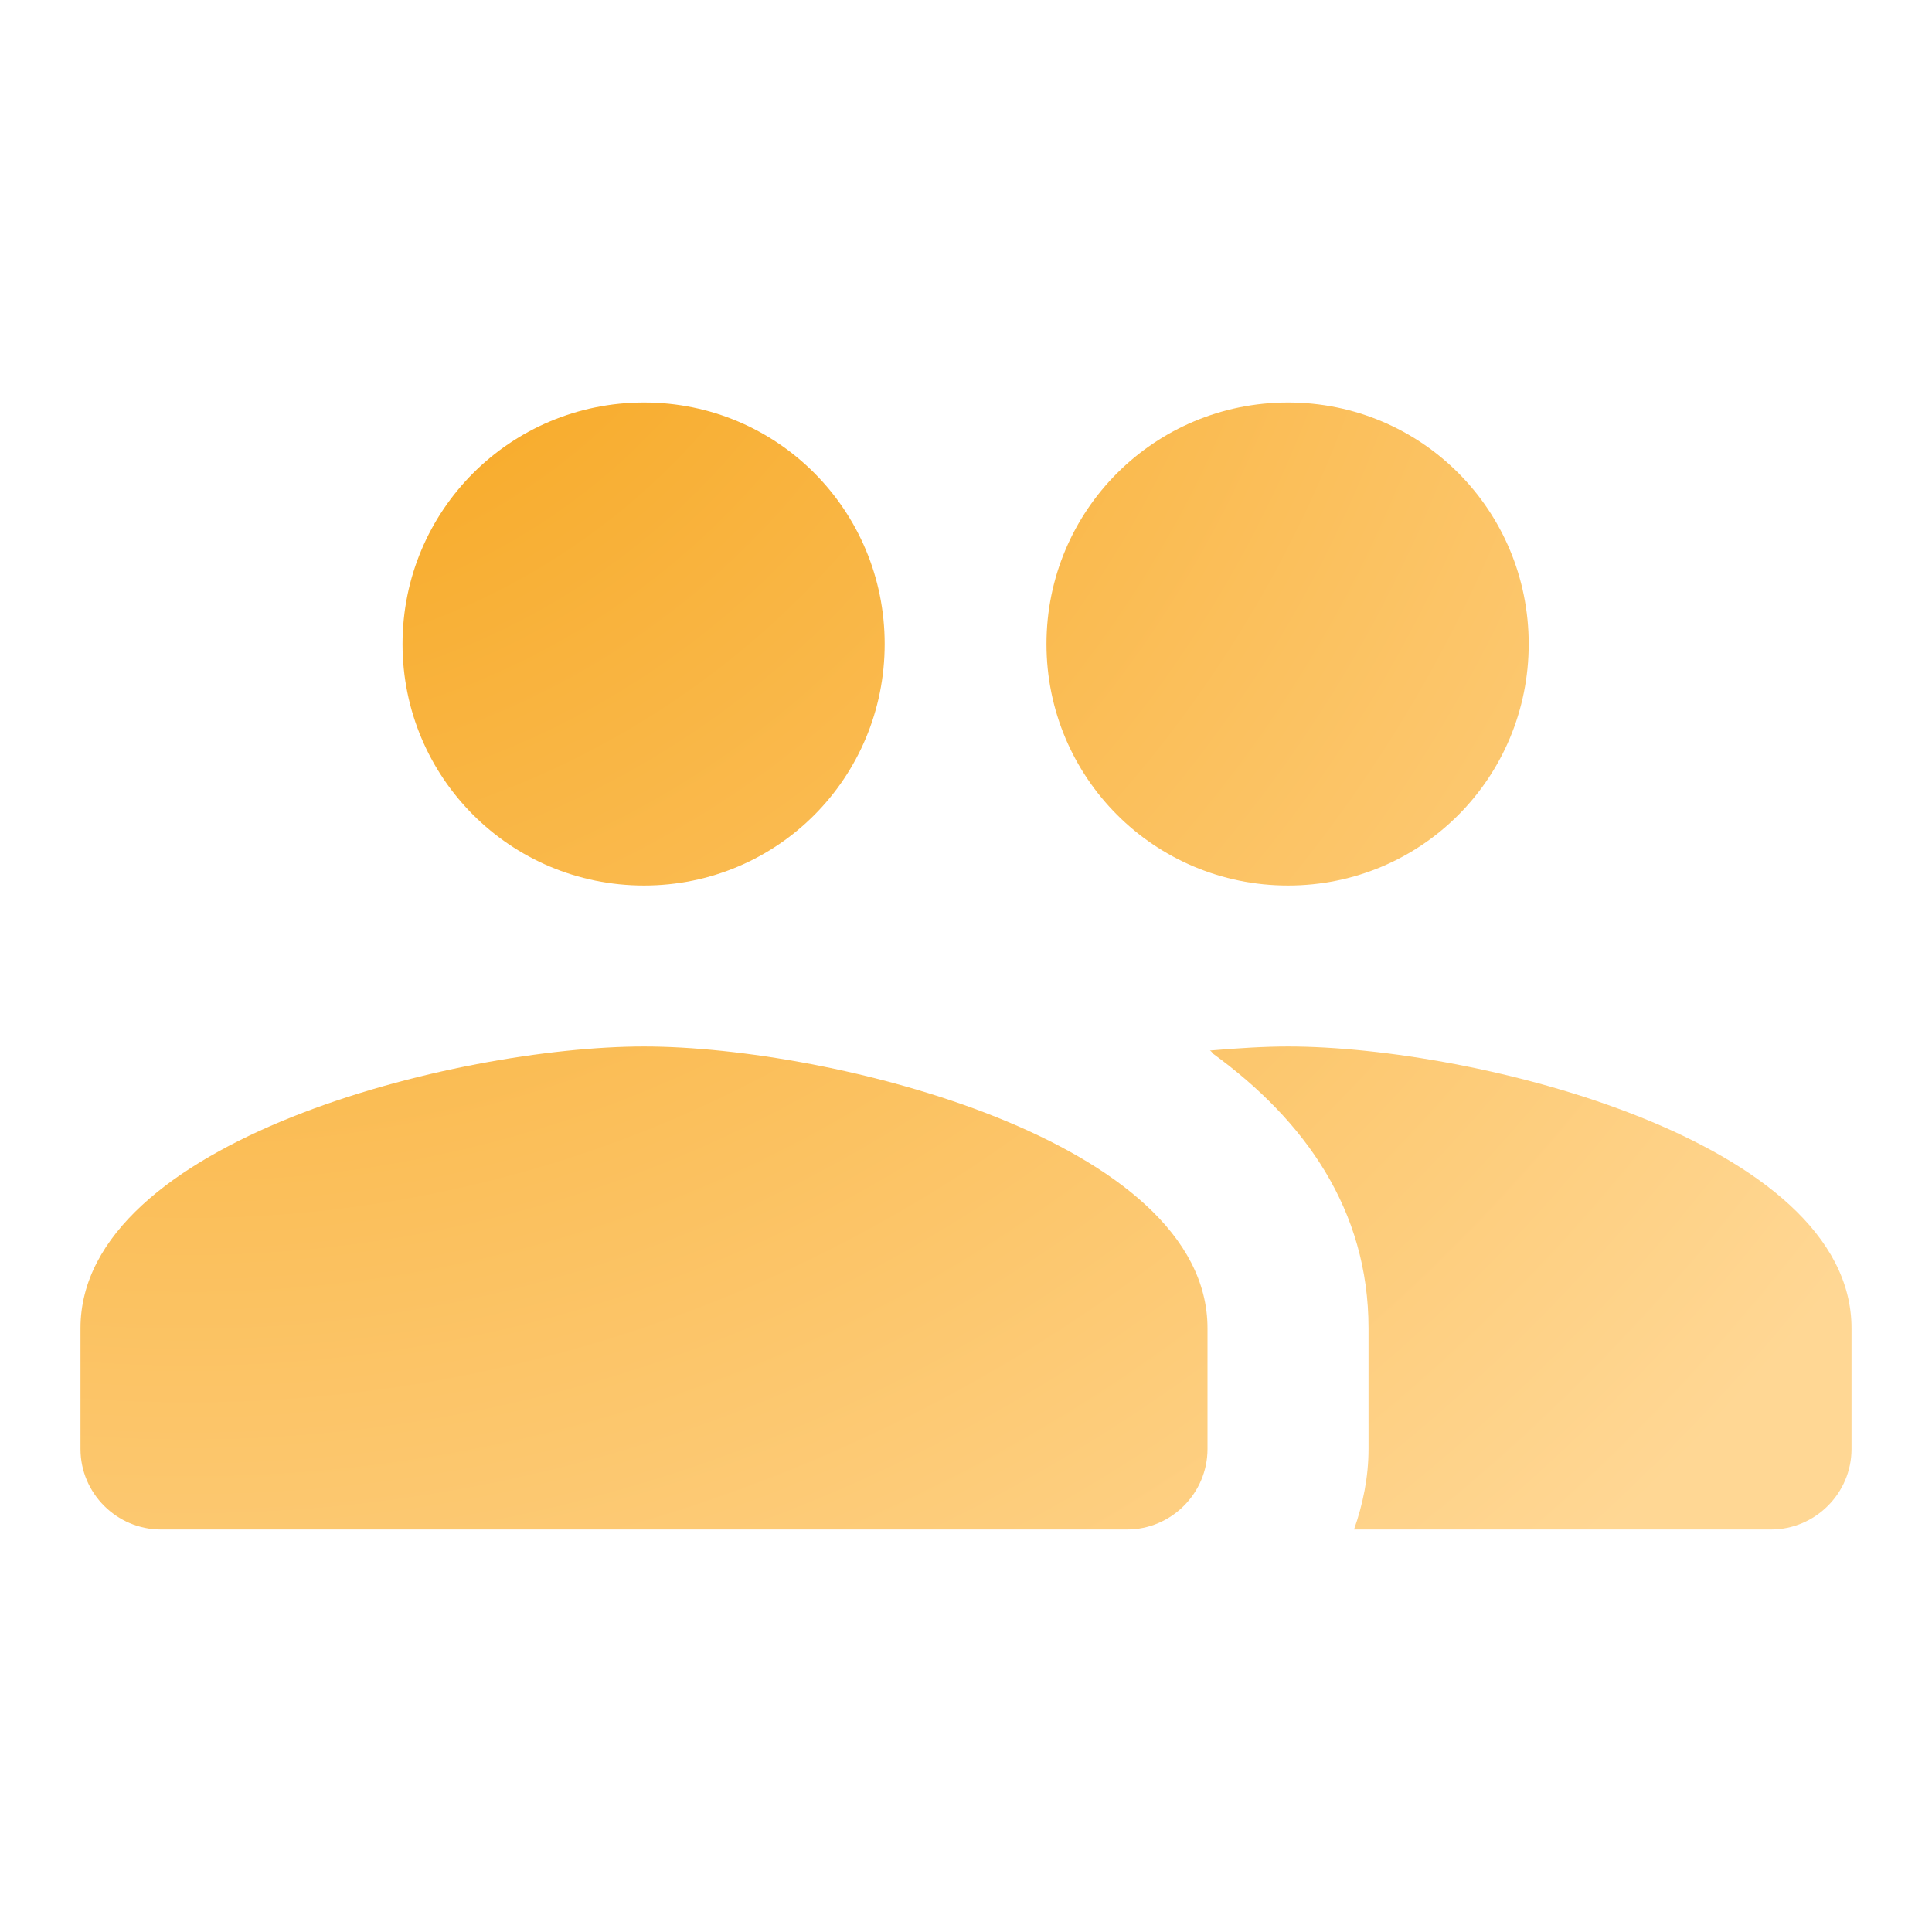 <svg width="32" height="32" viewBox="0 0 32 32" fill="none" xmlns="http://www.w3.org/2000/svg">
<g id="people">
<path id="Vector" d="M21.333 14.667C23.547 14.667 25.32 12.88 25.32 10.667C25.32 8.453 23.547 6.667 21.333 6.667C19.12 6.667 17.333 8.453 17.333 10.667C17.333 12.88 19.12 14.667 21.333 14.667ZM10.667 14.667C12.88 14.667 14.653 12.88 14.653 10.667C14.653 8.453 12.88 6.667 10.667 6.667C8.453 6.667 6.667 8.453 6.667 10.667C6.667 12.88 8.453 14.667 10.667 14.667ZM10.667 17.333C7.56 17.333 1.333 18.893 1.333 22V24C1.333 24.733 1.933 25.333 2.667 25.333H18.667C19.4 25.333 20 24.733 20 24V22C20 18.893 13.773 17.333 10.667 17.333ZM21.333 17.333C20.947 17.333 20.507 17.36 20.04 17.4C20.067 17.413 20.08 17.44 20.093 17.453C21.613 18.56 22.667 20.04 22.667 22V24C22.667 24.467 22.573 24.92 22.427 25.333H29.333C30.067 25.333 30.667 24.733 30.667 24V22C30.667 18.893 24.44 17.333 21.333 17.333Z" fill="url(#paint0_radial_49_55)"/>
</g>
<defs>
<radialGradient id="paint0_radial_49_55" cx="0" cy="0" r="1" gradientUnits="userSpaceOnUse" gradientTransform="translate(2.75 -4.91467e-05) rotate(47.035) scale(34.847)">
<stop stop-color="#F59E0B"/>
<stop offset="1" stop-color="#FFD794"/>
</radialGradient>
</defs>
</svg>
